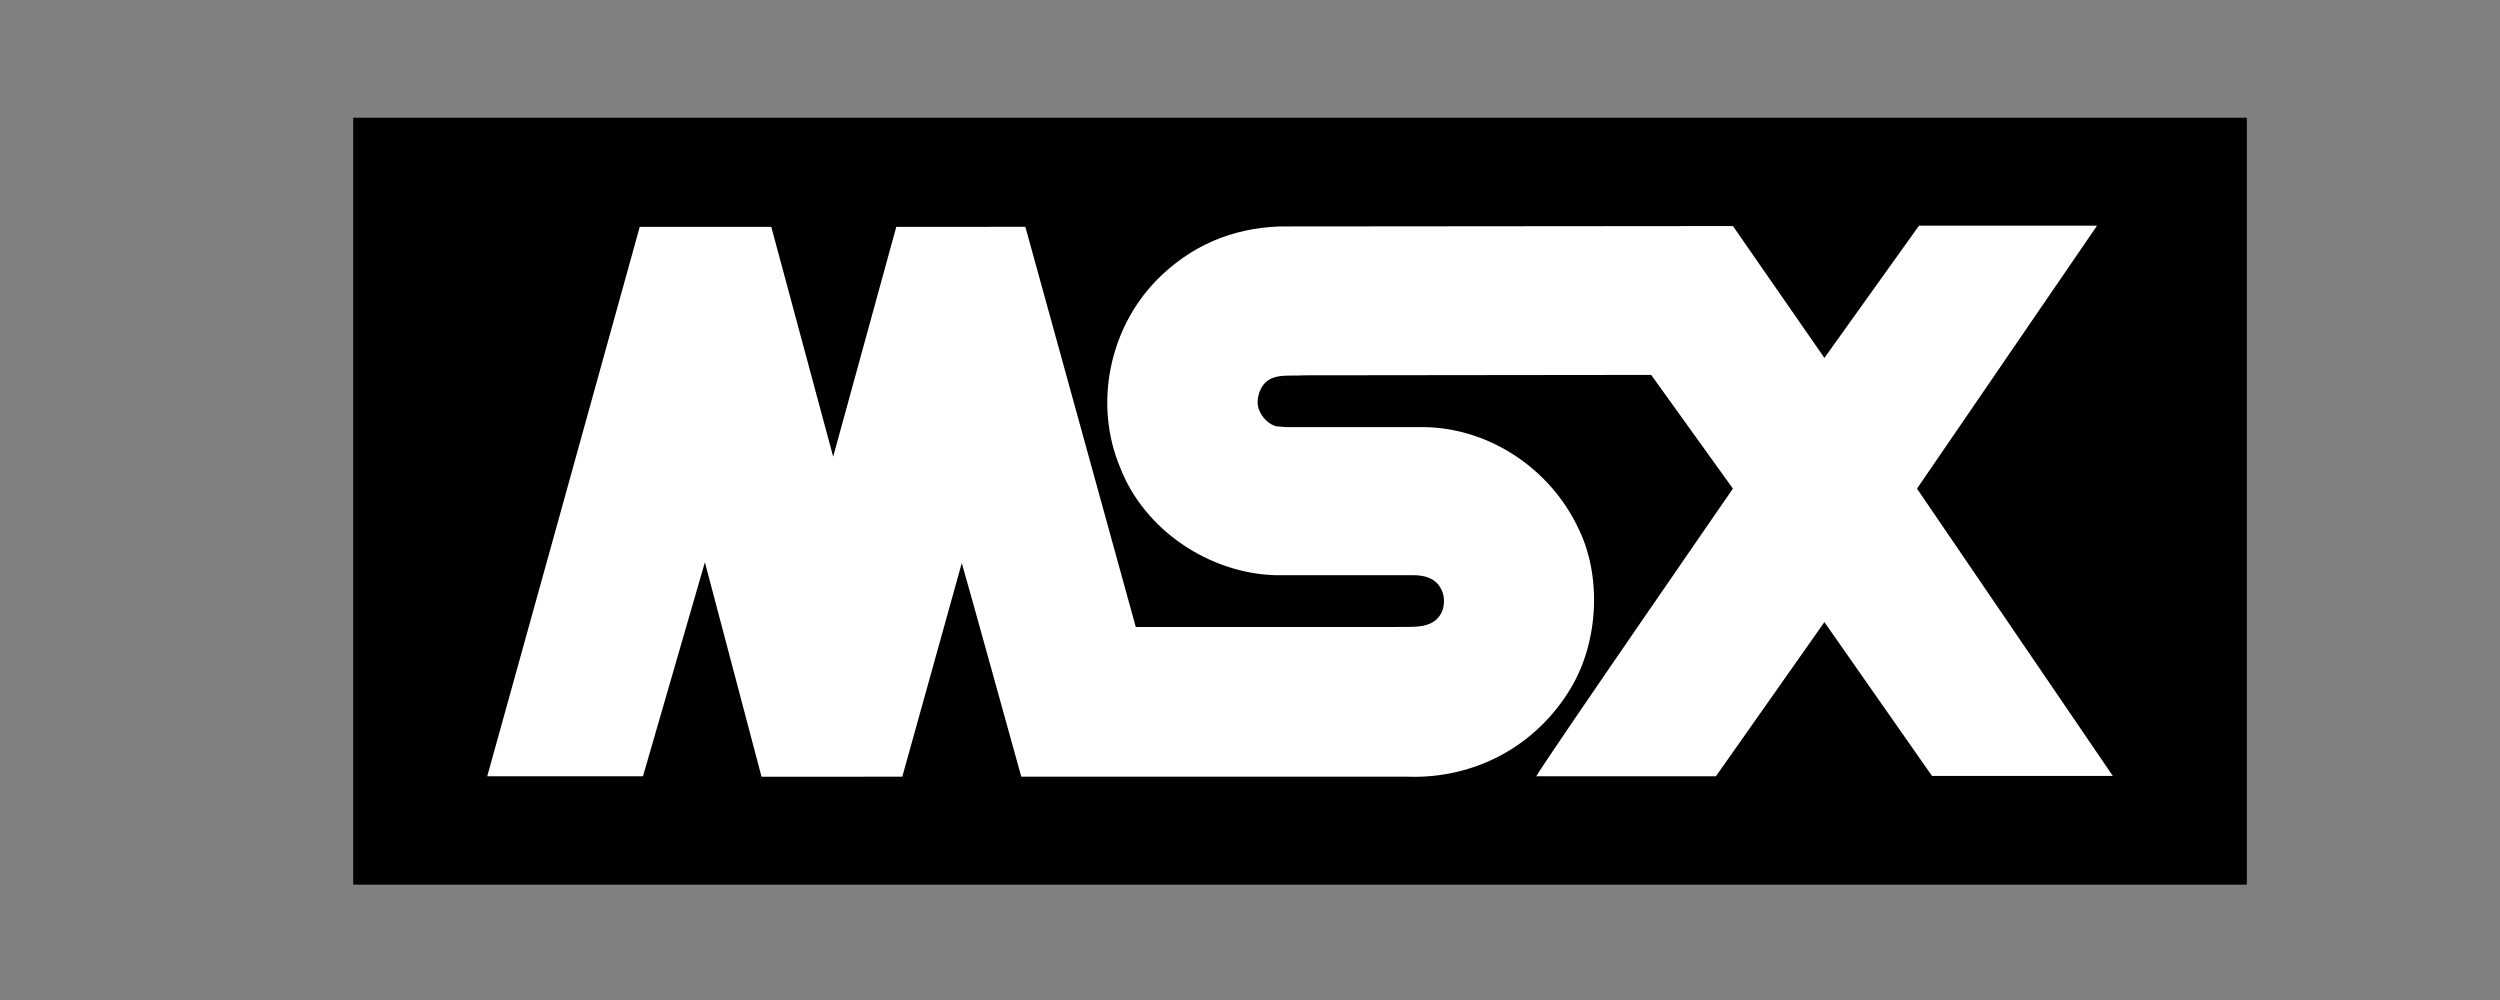 <?xml version="1.0" encoding="UTF-8" standalone="no"?>
<svg
   xmlns:dc="http://purl.org/dc/elements/1.1/"
   xmlns:cc="http://creativecommons.org/ns#"
   xmlns:rdf="http://www.w3.org/1999/02/22-rdf-syntax-ns#"
   xmlns:svg="http://www.w3.org/2000/svg"
   xmlns="http://www.w3.org/2000/svg"
   xmlns:sodipodi="http://sodipodi.sourceforge.net/DTD/sodipodi-0.dtd"
   xmlns:inkscape="http://www.inkscape.org/namespaces/inkscape"
   width="500"
   height="200"
   viewBox="0 0 500 200"
   version="1.1"
   id="svg6"
   sodipodi:docname="msx.svg"
   style="fill:none"
   inkscape:version="0.92.5 (2060ec1f9f, 2020-04-08)">
  <rect x="0" y="0" width="500" height="200" fill="#808080" stroke="none"/>
  <defs
     id="defs10" />
  <sodipodi:namedview
     pagecolor="#ffffff"
     bordercolor="#666666"
     borderopacity="1"
     objecttolerance="10"
     gridtolerance="10"
     guidetolerance="10"
     inkscape:pageopacity="0"
     inkscape:pageshadow="2"
     inkscape:window-width="1366"
     inkscape:window-height="743"
     id="namedview8"
     showgrid="false"
     inkscape:pagecheckerboard="true"
     inkscape:zoom="0.97676468"
     inkscape:cx="72.630978"
     inkscape:cy="20.327756"
     inkscape:window-x="0"
     inkscape:window-y="0"
     inkscape:window-maximized="1"
     inkscape:current-layer="svg6" />
  <path
     d="M 449.366,23.547 H 70.641 V 176.929 H 449.366 Z"
     id="path2"
     inkscape:connector-curvature="0"
     style="fill:#000000;stroke-width:1.42" />
  <path
     d="m 419.404,45.139 -36.004,52.588 39.161,57.453 h -36.163 l -21.519,-30.758 -21.694,30.831 h -35.927 c 0.976,-2.025 39.326,-57.529 39.326,-57.529 l -16.347,-22.742 -69.341,0.078 c -3.232,0.256 -7.201,-0.726 -8.821,2.922 -0.565,1.208 -0.81,2.989 -0.159,4.209 0.561,1.374 1.862,2.666 3.313,3.07 l 2.184,0.166 h 27.756 c 12.86,0.322 24.76,8.327 30.337,19.898 4.94,9.712 4.211,22.98 -1.292,32.21 -6.953,11.725 -19.339,18.284 -32.766,17.802 h -77.195 c 0,0 -11.815,-42.649 -11.897,-42.722 l -11.897,42.722 -28.153,0.006 -11.327,-42.89 -12.385,42.8 H 97.447 c 0,0 28.641,-103.079 30.503,-109.882 h 26.306 l 12.379,45.96 12.623,-45.96 25.812,-0.006 22.089,80.038 h 51.461 c 3.552,-0.171 8.493,0.799 9.952,-3.564 0.565,-1.952 0.084,-3.97 -1.292,-5.344 -1.3,-1.136 -2.917,-1.452 -4.613,-1.452 l -27.673,-0.006 c -13.112,-0.404 -26.135,-8.981 -30.991,-21.598 -5.261,-12.629 -2.184,-27.761 7.443,-37.537 6.797,-6.814 14.885,-10.212 24.36,-10.613 l 90.782,-0.078 18.293,26.372 18.925,-26.454 z"
     id="path4"
     inkscape:connector-curvature="0"
     style="fill:#ffffff;stroke-width:1.42" />
</svg>

